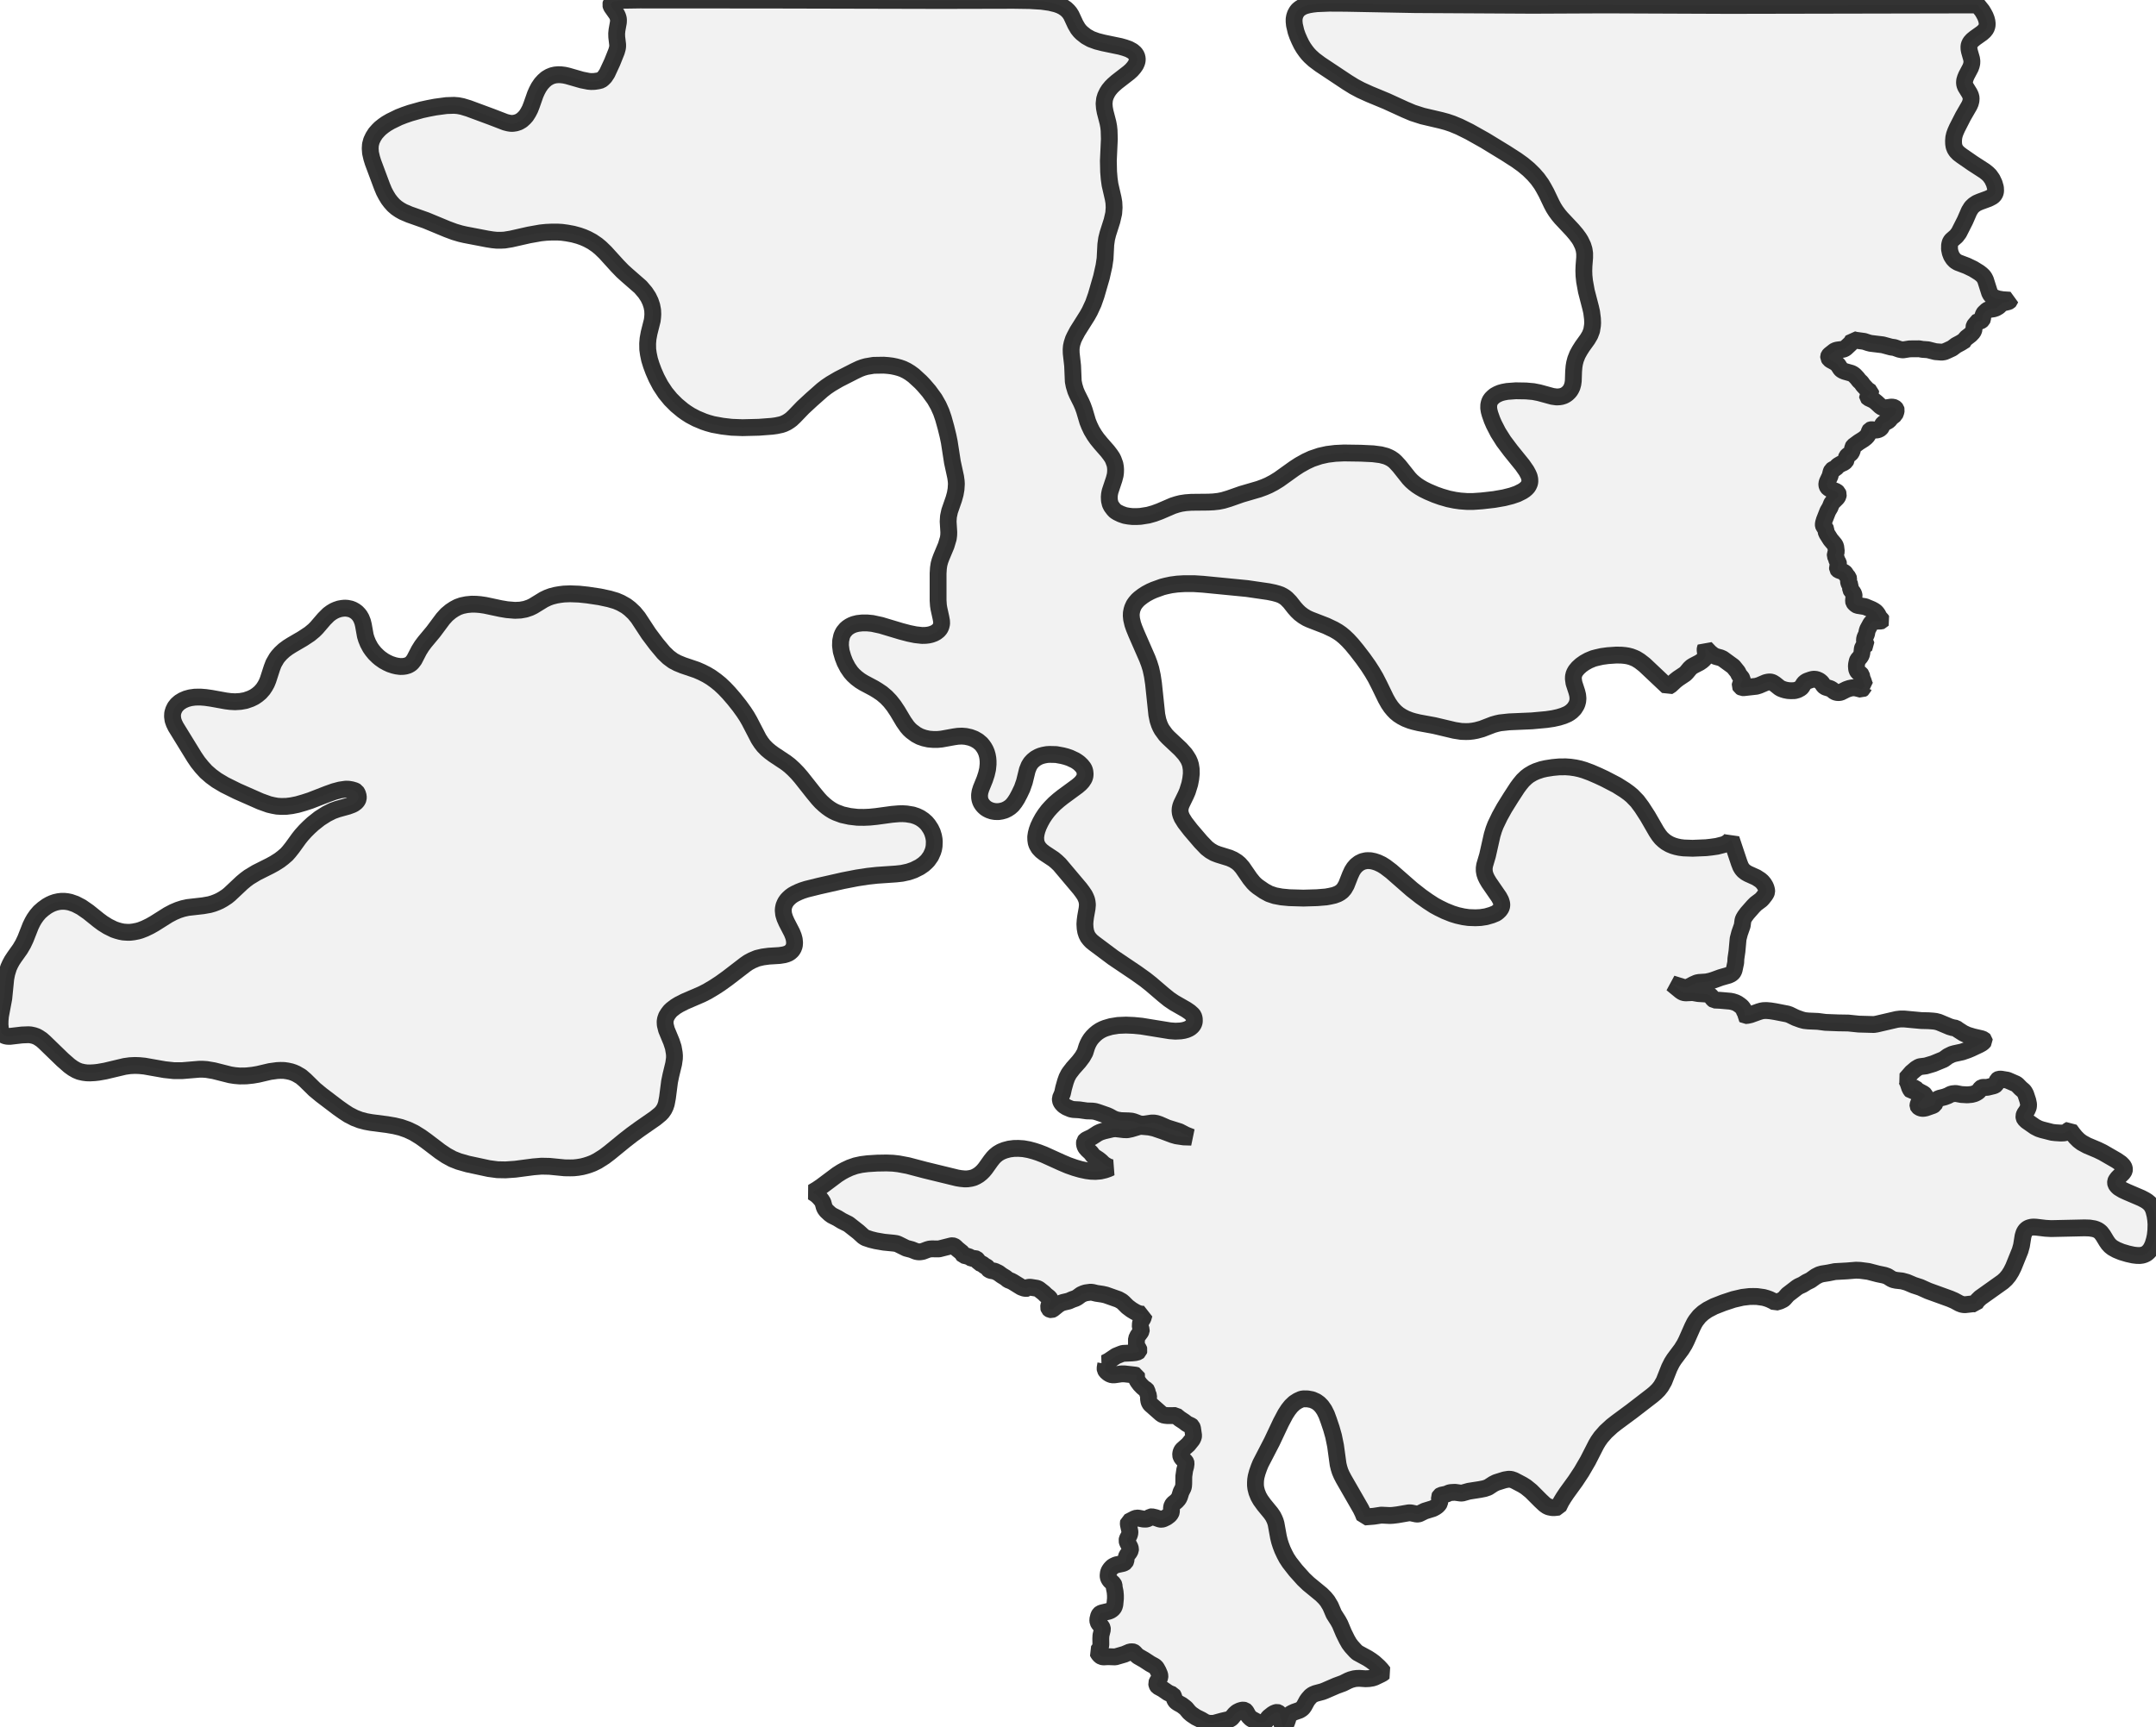 <?xml version="1.0" encoding="UTF-8" standalone="no"?>
<svg viewBox="0 0 256 205.109" xmlns="http://www.w3.org/2000/svg">
  <style>
    g.zone {
      fill: lightgray;
      stroke-width: 2;
      stroke-linecap: square;
      stroke-linejoin: bevel;
      stroke-miterlimit: 3;
      stroke-opacity: 0.8;
      stroke: black;
      fill-opacity: 0.3;
    }
  </style>
  <g class="zone" id="zone">
    <path d="M139.732,168.215 139.615,168.117 138.656,168.127 138.363,168.098 138.089,168.039 137.864,167.892 136.612,166.787 136.495,166.63 136.417,166.425 136.368,166.112 136.387,165.779 136.241,165.417 136.192,165.153 136.113,165.046 135.859,164.889 135.663,164.723 135.37,164.42 135.135,164.107 135.008,163.901 134.94,163.745 134.94,163.628 134.979,163.432 134.959,163.363 134.813,163.315 133.521,163.168 133.15,163.168 132.328,163.285 132.044,163.285 131.79,163.197 131.595,163.08 131.34,162.855 131.233,162.669 131.213,162.513 131.301,161.975 131.282,161.887 131.213,161.857 131.653,161.632 132.524,161.045 133.101,160.811 133.336,160.732 134.411,160.683 134.793,160.644 135.028,160.586 135.116,160.556 135.214,160.478 135.253,160.341 135.214,160.214 134.989,159.911 134.94,159.813 134.94,159.001 135.106,158.649 135.429,158.219 135.507,158.062 135.517,157.935 135.39,157.583 135.409,157.182 135.468,156.976 135.722,156.556 135.859,156.077 135.605,156.086 135.331,156.037 135.057,155.949 134.764,155.803 134.343,155.548 133.874,155.196 133.384,154.707 133.199,154.551 132.798,154.326 131.301,153.798 130.91,153.71 130.186,153.602 129.746,153.494 129.501,153.465 128.924,153.543 128.67,153.622 128.367,153.758 127.927,154.081 127.711,154.199 127.32,154.336 126.9,154.521 126.235,154.678 126,154.756 125.677,154.942 124.983,155.499 124.855,155.548 124.699,155.529 124.611,155.48 124.552,155.421 124.503,155.265 124.552,155.02 124.738,154.551 124.748,154.414 124.709,154.287 124.542,154.091 124.171,153.798 123.946,153.573 123.349,153.103 123.134,153.005 122.342,152.878 122.107,152.888 122.048,152.908 121.97,153.005 121.872,153.025 121.618,152.996 121.266,152.868 120.268,152.252 120.043,152.135 119.711,152.008 119.388,151.744 118.938,151.47 118.556,151.186 118.106,150.971 117.666,150.893 117.471,150.814 117.344,150.707 117.265,150.56 117.148,150.462 116.923,150.345 116.62,150.11 116.277,149.983 116.023,149.601 115.925,149.513 115.808,149.474 115.417,149.474 115.113,149.279 114.781,149.171 114.409,149.083 114.351,149.015 114.253,148.809 113.676,148.34 113.392,148.066 113.265,147.988 113.099,147.948 112.962,147.958 111.485,148.33 110.653,148.32 110.379,148.34 110.135,148.408 109.568,148.623 109.274,148.672 109.02,148.672 108.775,148.623 108.237,148.408 107.602,148.242 106.653,147.772 106.457,147.694 106.134,147.645 104.951,147.528 103.992,147.362 103.396,147.215 102.75,147 102.496,146.833 101.929,146.315 100.745,145.386 99.963,144.995 99.434,144.672 98.789,144.349 98.535,144.163 98.143,143.801 97.957,143.557 97.86,143.342 97.713,142.804 97.517,142.491 97.273,142.217 97.028,141.972 96.754,141.767 96.471,141.591 96.999,141.278 97.508,140.935 99.415,139.507 99.923,139.185 100.334,138.96 100.921,138.686 101.596,138.451 102.271,138.304 103.034,138.207 104.149,138.138 105.254,138.119 106.027,138.148 106.702,138.226 107.797,138.432 109.802,138.96 113.656,139.899 114.067,139.967 114.556,140.016 114.888,140.006 115.28,139.948 115.612,139.86 115.906,139.723 116.219,139.537 116.522,139.292 116.766,139.048 117.001,138.764 117.657,137.845 117.93,137.502 118.155,137.268 118.468,137.013 118.85,136.788 119.29,136.612 119.838,136.466 120.385,136.397 120.914,136.387 121.51,136.426 122.166,136.544 122.782,136.71 123.32,136.886 123.956,137.131 126.068,138.089 126.831,138.412 127.614,138.686 128.328,138.891 129.012,139.038 129.531,139.106 130.078,139.126 130.665,139.077 131.203,138.95 131.595,138.813 131.917,138.666 131.604,138.578 131.233,138.373 130.998,138.207 130.744,137.952 130.431,137.698 129.834,137.307 129.521,136.896 129.139,136.544 128.915,136.289 128.807,136.064 128.758,135.791 128.787,135.566 128.895,135.429 129.061,135.331 129.638,135.057 130.352,134.597 130.636,134.46 131.057,134.323 132.093,134.079 132.465,134.05 133.453,134.167 133.844,134.177 134.314,134.079 135.233,133.805 135.448,133.776 135.703,133.786 136.446,133.854 137.043,133.981 138.109,134.343 139.224,134.764 139.693,134.901 140.554,135.028 141.473,135.057 140.779,134.783 140.045,134.402 138.608,133.952 137.669,133.541 137.316,133.424 137.033,133.375 136.739,133.375 135.83,133.512 135.468,133.502 135.223,133.443 134.627,133.218 134.363,133.15 134.02,133.12 133.101,133.091 132.573,133.003 132.201,132.866 131.702,132.592 131.438,132.475 130.372,132.103 130.01,131.996 129.707,131.956 129.042,131.937 128.161,131.81 127.447,131.771 127.154,131.712 126.645,131.497 126.323,131.291 126.088,131.047 125.98,130.881 125.912,130.695 125.902,130.44 126.156,129.844 126.293,129.218 126.508,128.455 126.675,127.985 126.88,127.584 127.017,127.379 127.408,126.87 128.112,126.078 128.533,125.52 128.827,125.002 129.042,124.317 129.169,124.004 129.325,123.701 129.511,123.408 129.736,123.134 130.03,122.84 130.313,122.606 130.626,122.4 130.949,122.234 131.272,122.107 131.908,121.921 132.749,121.784 133.697,121.745 134.627,121.784 135.536,121.872 138.911,122.42 139.566,122.469 140.173,122.439 140.544,122.381 140.867,122.293 141.141,122.175 141.327,122.068 141.542,121.882 141.679,121.706 141.777,121.5 141.816,121.295 141.806,120.963 141.718,120.659 141.581,120.483 141.268,120.2 140.838,119.906 139.419,119.094 138.813,118.684 138.158,118.155 136.661,116.874 135.996,116.346 134.93,115.583 132.172,113.725 129.922,112.042 129.619,111.798 129.404,111.573 129.188,111.299 129.032,110.996 128.915,110.643 128.846,110.242 128.817,109.753 128.846,109.323 128.905,108.873 129.081,107.885 129.12,107.435 129.081,107.103 129.022,106.848 128.915,106.584 128.787,106.32 128.523,105.929 128.23,105.538 125.814,102.672 125.432,102.31 125.1,102.036 124.004,101.312 123.652,101.038 123.349,100.716 123.134,100.354 123.036,100.08 122.987,99.757 122.977,99.395 123.036,99.004 123.134,98.613 123.3,98.153 123.535,97.654 123.799,97.175 124.102,96.715 124.445,96.265 124.777,95.894 125.198,95.463 125.677,95.043 126.156,94.661 127.927,93.36 128.259,93.077 128.504,92.813 128.729,92.47 128.807,92.255 128.836,92.099 128.846,91.903 128.817,91.619 128.748,91.385 128.65,91.199 128.425,90.915 128.142,90.641 127.946,90.494 127.663,90.309 127.037,90.015 126.606,89.868 126.156,89.751 125.403,89.614 124.64,89.595 124.308,89.614 123.887,89.692 123.574,89.78 123.31,89.888 122.958,90.084 122.645,90.338 122.391,90.612 122.185,90.944 121.98,91.453 121.637,92.852 121.364,93.634 121.051,94.29 120.757,94.847 120.493,95.258 120.209,95.62 119.936,95.864 119.623,96.07 119.3,96.226 118.918,96.334 118.547,96.392 118.146,96.383 117.803,96.324 117.461,96.207 117.246,96.099 117.031,95.962 116.825,95.776 116.669,95.6 116.522,95.385 116.424,95.18 116.356,94.964 116.317,94.749 116.307,94.417 116.365,94.035 116.493,93.624 116.923,92.568 117.128,91.942 117.265,91.355 117.324,90.759 117.324,90.387 117.295,90.054 117.236,89.722 117.138,89.379 117.011,89.076 116.864,88.812 116.688,88.558 116.502,88.333 116.121,88.01 115.681,87.756 115.211,87.58 114.683,87.462 114.214,87.423 113.734,87.443 113.265,87.511 111.807,87.775 111.299,87.824 110.839,87.824 110.262,87.775 109.734,87.658 109.225,87.482 108.766,87.237 108.237,86.846 107.973,86.602 107.709,86.298 107.298,85.712 106.575,84.499 106.134,83.834 105.694,83.276 105.235,82.797 104.716,82.357 104.208,82.014 103.777,81.75 102.564,81.105 102.134,80.841 101.694,80.508 101.312,80.156 101.019,79.823 100.657,79.295 100.324,78.659 100.099,78.082 99.884,77.349 99.796,76.664 99.816,76.107 99.933,75.559 100.041,75.295 100.168,75.06 100.452,74.718 100.657,74.542 100.892,74.385 101.136,74.258 101.41,74.15 101.831,74.043 102.369,73.984 102.975,73.984 103.582,74.043 104.618,74.268 106.995,74.982 107.924,75.226 108.697,75.383 109.48,75.471 109.9,75.461 110.242,75.422 110.575,75.344 110.917,75.216 111.162,75.08 111.426,74.874 111.612,74.649 111.729,74.405 111.807,74.082 111.798,73.759 111.719,73.338 111.485,72.272 111.426,71.901 111.387,71.324 111.387,68.096 111.426,67.47 111.494,67.02 111.612,66.59 111.768,66.169 112.345,64.79 112.6,63.939 112.649,63.548 112.658,63.196 112.58,61.934 112.619,61.337 112.756,60.701 113.255,59.264 113.421,58.667 113.519,58.1 113.558,57.474 113.539,57.141 113.47,56.642 113.089,54.891 112.717,52.495 112.57,51.781 112.326,50.783 112.013,49.659 111.759,48.925 111.426,48.182 110.976,47.389 110.291,46.45 109.685,45.746 109.333,45.374 108.492,44.602 108.052,44.279 107.65,44.034 107.21,43.819 106.819,43.682 106.389,43.565 105.919,43.467 105.44,43.408 104.922,43.369 103.728,43.389 102.858,43.536 102.447,43.653 102.056,43.8 101.479,44.074 99.581,45.042 98.662,45.58 98.124,45.942 97.644,46.313 96.383,47.428 95.346,48.387 94.319,49.453 93.967,49.786 93.732,49.962 93.429,50.157 93.077,50.324 92.764,50.431 92.167,50.558 91.658,50.627 90.113,50.744 88.167,50.793 86.875,50.744 85.78,50.617 84.655,50.412 84.029,50.236 83.56,50.079 82.67,49.707 81.965,49.336 81.476,49.023 81.075,48.739 80.322,48.113 79.628,47.419 79.002,46.656 78.415,45.766 77.955,44.895 77.603,44.093 77.329,43.359 77.124,42.694 76.987,42.039 76.909,41.482 76.899,40.797 76.948,40.22 77.075,39.535 77.447,38.058 77.495,37.638 77.515,37.315 77.495,36.845 77.398,36.327 77.222,35.799 76.977,35.29 76.615,34.742 76.058,34.087 74.434,32.669 73.925,32.209 73.309,31.573 71.871,29.989 71.304,29.441 70.893,29.099 70.306,28.698 69.739,28.394 69.25,28.179 68.722,27.993 68.047,27.808 67.304,27.671 66.717,27.592 66.228,27.563 65.484,27.563 64.849,27.592 64.183,27.661 62.814,27.905 60.692,28.385 59.909,28.512 59.508,28.531 58.97,28.531 58.481,28.482 57.865,28.385 55.214,27.876 54.666,27.749 53.943,27.534 53.101,27.221 50.578,26.174 48.612,25.48 47.859,25.157 47.477,24.942 47.086,24.678 46.724,24.365 46.392,23.993 46.118,23.631 45.834,23.162 45.599,22.712 45.355,22.125 44.289,19.269 44.132,18.76 43.995,18.163 43.956,17.635 43.985,17.176 44.113,16.696 44.328,16.246 44.592,15.836 44.895,15.493 45.159,15.229 45.541,14.926 45.893,14.681 46.362,14.408 47.37,13.918 48.025,13.664 48.71,13.429 50.06,13.048 50.871,12.872 51.693,12.715 53.004,12.539 53.913,12.51 54.393,12.549 54.891,12.647 55.635,12.872 58.354,13.879 60.007,14.515 60.398,14.613 60.662,14.652 60.907,14.652 61.23,14.603 61.591,14.486 61.944,14.28 62.247,14.006 62.481,13.742 62.716,13.371 62.931,12.96 63.107,12.51 63.557,11.229 63.743,10.808 63.968,10.378 64.262,9.947 64.565,9.615 64.888,9.331 65.25,9.116 65.592,8.979 65.934,8.901 66.296,8.871 66.619,8.881 67.02,8.93 67.411,9.018 69.074,9.497 69.866,9.654 70.179,9.683 70.57,9.673 71.03,9.605 71.363,9.517 71.568,9.36 71.803,9.126 72.087,8.695 72.693,7.385 73.202,6.113 73.309,5.732 73.338,5.526 73.338,5.292 73.231,4.392 73.221,3.981 73.26,3.58 73.427,2.651 73.436,2.367 73.417,2.181 73.348,1.956 73.241,1.712 72.634,0.851 72.556,0.704 72.517,0.558 72.556,0.401 72.644,0.303 72.81,0.205 73.084,0.127 73.554,0.068 74.101,0.029 75.999,0 91.404,0.01 111.739,0.059 120.366,0.039 122.263,0.068 123.701,0.156 124.66,0.293 125.423,0.479 125.853,0.636 126.205,0.812 126.577,1.066 126.841,1.32 127.027,1.545 127.203,1.829 127.702,2.905 127.995,3.404 128.22,3.687 128.455,3.922 128.963,4.323 129.541,4.646 130.235,4.9 130.998,5.096 133.023,5.517 133.541,5.663 134.04,5.839 134.47,6.074 134.764,6.328 134.959,6.622 135.037,6.945 135.028,7.209 134.969,7.434 134.852,7.698 134.636,8.011 134.363,8.324 134.04,8.617 132.602,9.732 132.211,10.075 131.956,10.329 131.673,10.671 131.477,10.974 131.272,11.395 131.154,11.776 131.096,12.305 131.135,12.813 131.223,13.283 131.555,14.564 131.643,15.034 131.692,15.493 131.722,16.52 131.604,19.093 131.634,20.394 131.702,21.225 131.8,21.929 132.172,23.543 132.26,24.052 132.289,24.648 132.24,25.333 132.035,26.223 131.546,27.759 131.399,28.346 131.301,29.04 131.213,30.722 131.086,31.573 130.783,32.923 130.157,35.085 129.824,36.033 129.394,36.963 129.1,37.491 127.936,39.339 127.604,39.965 127.447,40.298 127.291,40.777 127.213,41.139 127.183,41.491 127.193,41.951 127.359,43.428 127.438,45.296 127.535,45.795 127.721,46.411 127.907,46.842 128.377,47.781 128.582,48.25 128.758,48.739 129.149,50.06 129.345,50.549 129.609,51.106 129.942,51.664 130.264,52.123 130.704,52.661 131.526,53.6 131.839,54.011 132.064,54.344 132.191,54.598 132.387,55.136 132.445,55.478 132.465,55.772 132.455,56.104 132.416,56.427 132.289,56.916 131.81,58.354 131.741,58.696 131.712,59.019 131.731,59.449 131.829,59.86 131.966,60.134 132.23,60.486 132.426,60.692 132.69,60.858 133.091,61.053 133.57,61.22 134.001,61.298 134.451,61.347 134.998,61.347 135.409,61.327 136.338,61.181 137.033,60.985 137.698,60.74 139.263,60.066 139.752,59.909 140.212,59.792 140.789,59.704 141.454,59.655 143.488,59.635 144.085,59.606 144.691,59.537 145.229,59.43 145.943,59.215 147.42,58.696 149.494,58.09 150.13,57.855 150.629,57.64 151.245,57.317 151.851,56.945 153.68,55.635 154.296,55.234 155.069,54.803 155.764,54.481 156.722,54.158 157.602,53.962 158.551,53.845 159.588,53.796 161.564,53.825 163.031,53.894 163.941,54.011 164.576,54.177 164.919,54.324 165.163,54.451 165.476,54.666 165.711,54.882 166.151,55.361 167.295,56.799 167.589,57.112 167.902,57.386 168.244,57.65 168.587,57.875 168.988,58.109 169.565,58.393 170.396,58.745 171.11,58.999 171.99,59.254 172.753,59.41 173.37,59.498 174.152,59.557 174.954,59.557 175.952,59.488 177.409,59.322 178.583,59.117 179.473,58.892 180.158,58.657 180.764,58.354 181.028,58.178 181.224,58.012 181.39,57.835 181.507,57.65 181.615,57.405 181.654,57.19 181.644,56.896 181.576,56.593 181.449,56.3 181.243,55.918 180.774,55.243 179.375,53.512 178.544,52.407 177.888,51.37 177.39,50.402 177.165,49.883 176.92,49.189 176.822,48.827 176.764,48.465 176.773,48.094 176.832,47.829 176.93,47.585 177.086,47.36 177.292,47.155 177.507,46.978 177.83,46.802 178.133,46.675 178.485,46.577 178.954,46.489 179.982,46.411 181.194,46.431 182.065,46.509 182.759,46.646 184.334,47.076 184.833,47.145 185.185,47.125 185.41,47.086 185.684,46.998 185.889,46.89 186.085,46.754 186.29,46.558 186.427,46.392 186.535,46.216 186.662,45.951 186.76,45.599 186.809,45.247 186.848,44.093 186.897,43.526 186.965,43.125 187.083,42.675 187.308,42.108 187.572,41.628 187.875,41.149 188.501,40.278 188.794,39.78 188.99,39.261 189.088,38.655 189.107,38.332 189.088,37.843 188.99,37.07 188.873,36.552 188.364,34.586 188.149,33.402 188.08,32.747 188.061,32.17 188.08,31.583 188.158,30.585 188.158,30.087 188.09,29.627 187.943,29.157 187.669,28.59 187.474,28.277 187.141,27.827 186.701,27.309 185.361,25.881 185.058,25.519 184.735,25.079 184.481,24.678 184.246,24.237 183.61,22.907 183.278,22.301 183.023,21.87 182.573,21.244 182.104,20.707 181.517,20.129 180.823,19.552 180.06,19.005 178.798,18.193 176.333,16.687 174.485,15.65 173.281,15.053 172.431,14.701 171.795,14.486 171.11,14.3 168.9,13.782 167.745,13.41 166.826,13.019 164.645,12.021 162.62,11.18 161.583,10.71 160.791,10.29 159.969,9.781 156.761,7.649 156.028,7.101 155.578,6.69 155.304,6.397 155.069,6.103 154.785,5.702 154.541,5.292 154.296,4.793 154.062,4.255 153.886,3.756 153.7,2.964 153.661,2.572 153.661,2.259 153.71,1.976 153.807,1.682 153.974,1.379 154.14,1.174 154.355,0.998 154.658,0.812 154.952,0.694 155.392,0.577 155.852,0.499 156.36,0.44 157.827,0.381 159.813,0.391 168.019,0.548 181.938,0.626 190.584,0.587 205.324,0.646 234.814,0.587 235.362,1.272 235.548,1.585 235.724,1.917 235.851,2.24 235.929,2.543 235.959,2.827 235.939,3.091 235.831,3.394 235.616,3.678 235.333,3.932 234.521,4.509 234.208,4.763 233.953,5.047 233.817,5.34 233.787,5.556 233.797,5.83 233.856,6.123 234.1,6.974 234.139,7.248 234.13,7.512 234.071,7.776 233.973,8.05 233.494,8.959 233.367,9.263 233.279,9.556 233.259,9.82 233.288,10.055 233.386,10.309 233.856,11.072 233.983,11.346 234.051,11.63 234.032,11.962 233.953,12.265 233.826,12.549 233.093,13.821 232.379,15.219 232.193,15.64 232.066,15.992 231.987,16.344 231.958,16.726 231.968,17.078 232.017,17.391 232.134,17.694 232.3,17.948 232.565,18.222 232.926,18.496 234.227,19.396 235.646,20.315 235.978,20.579 236.252,20.843 236.555,21.274 236.79,21.773 236.937,22.281 236.956,22.692 236.917,22.888 236.829,23.083 236.702,23.24 236.526,23.377 236.105,23.592 235.088,23.964 234.726,24.12 234.384,24.345 234.09,24.629 233.817,25.069 233.327,26.194 232.594,27.641 232.291,28.042 231.743,28.522 231.606,28.698 231.538,28.884 231.489,29.108 231.479,29.588 231.567,30.018 231.714,30.4 231.929,30.732 232.173,30.986 232.477,31.172 233.533,31.573 234.306,31.945 235,32.375 235.264,32.581 235.489,32.796 235.616,32.972 235.753,33.236 236.242,34.772 236.379,35.026 236.506,35.153 236.81,35.349 237.23,35.496 237.778,35.593 238.658,35.652 238.648,35.691 238.56,35.779 238.463,35.828 237.895,35.965 237.719,36.043 237.533,36.17 237.318,36.395 237.005,36.581 236.722,36.679 236.115,36.767 235.939,36.855 235.616,37.158 235.528,37.276 235.43,37.54 235.411,37.872 235.362,37.98 235.274,38.058 235.147,38.136 234.785,38.224 234.677,38.283 234.609,38.469 234.482,38.606 234.413,38.713 234.384,38.831 234.394,39.105 234.364,39.232 234.266,39.437 233.973,39.75 233.455,40.151 233.367,40.288 233.357,40.376 232.809,40.719 232.261,41.012 231.792,41.364 231.205,41.638 230.882,41.775 230.559,41.824 229.806,41.765 228.926,41.54 228.261,41.491 227.87,41.423 226.745,41.433 226.001,41.55 225.865,41.55 225.522,41.482 224.945,41.276 224.525,41.217 223.556,40.953 222.109,40.777 221.844,40.709 221.346,40.543 220.338,40.406 220.025,40.327 219.888,40.591 219.712,40.816 219.145,41.345 218.998,41.433 218.851,41.482 218.157,41.57 217.893,41.648 217.766,41.736 217.257,42.137 217.159,42.254 217.13,42.332 217.13,42.479 217.238,42.655 217.404,42.773 217.873,43.027 218.089,43.183 218.245,43.34 218.558,43.819 218.675,43.927 218.822,44.015 219.057,44.113 219.82,44.328 220.015,44.426 220.211,44.572 220.524,44.905 220.749,45.198 221.003,45.433 221.238,45.766 221.639,46.196 221.747,46.304 222.118,46.548 222.128,46.626 222.079,46.734 221.796,46.988 221.747,47.057 221.756,47.155 221.835,47.243 222.392,47.507 222.568,47.614 222.823,47.82 223.263,48.23 223.478,48.377 223.644,48.426 223.889,48.446 224.544,48.348 224.779,48.358 224.945,48.416 225.053,48.495 225.131,48.592 225.16,48.7 225.111,48.944 224.994,49.248 224.564,49.58 224.28,49.932 224.094,50.05 223.752,50.216 223.615,50.304 223.497,50.47 223.409,50.725 223.282,50.881 223.106,50.999 222.832,51.077 222.578,51.077 222.246,51.028 222.128,51.047 222.06,51.077 221.981,51.184 221.913,51.419 221.825,51.595 221.708,51.781 221.541,51.957 221.267,52.172 220.72,52.515 220.084,52.984 219.986,53.141 219.957,53.444 219.839,53.737 219.722,53.874 219.389,54.109 219.272,54.246 219.233,54.353 219.213,54.637 219.145,54.774 218.94,54.94 218.587,55.097 218.304,55.263 218.186,55.351 217.971,55.596 217.639,55.752 217.511,55.85 217.423,56.036 217.296,56.535 216.974,57.219 216.915,57.434 216.915,57.591 216.944,57.718 217.013,57.855 217.101,57.953 217.335,58.1 218.04,58.373 218.216,58.53 218.284,58.716 218.255,58.902 218.147,59.097 217.541,59.704 217.463,59.841 217.296,60.261 217.032,60.711 216.621,61.758 216.524,62.09 216.494,62.286 216.504,62.393 216.543,62.501 216.758,62.775 216.807,62.873 216.807,63.117 216.925,63.391 217.355,64.076 217.864,64.682 217.971,64.917 218.04,65.494 218.01,65.621 217.922,65.836 217.913,66.003 218.04,66.306 218.118,66.57 218.274,66.824 218.314,66.981 218.294,67.079 218.177,67.401 218.186,67.577 218.235,67.646 218.323,67.714 218.861,67.91 219.018,67.998 219.086,68.066 219.262,68.34 219.468,68.585 219.507,68.722 219.487,69.035 219.517,69.211 219.605,69.406 219.79,69.631 219.732,69.847 219.742,70.013 219.8,70.111 220.045,70.394 220.133,70.619 220.162,70.805 220.113,71.001 220.084,71.402 220.113,71.519 220.201,71.646 220.397,71.822 220.553,71.901 221.463,72.047 222.255,72.38 222.49,72.507 222.695,72.644 222.832,72.791 222.96,72.967 223.155,73.338 223.409,73.612 223.458,73.691 223.429,73.73 223.341,73.759 222.695,73.779 222.422,73.828 222.246,73.925 222.128,74.072 221.766,74.737 221.698,74.943 221.629,75.314 221.483,75.617 221.404,75.833 221.385,76.067 221.395,76.195 221.561,76.478 221.58,76.556 221.532,76.605 221.307,76.713 221.179,76.889 221.13,77.036 221.072,77.564 221.013,77.799 220.886,78.014 220.583,78.366 220.524,78.513 220.446,78.875 220.426,79.109 220.446,79.383 220.485,79.589 220.612,79.804 220.945,80.068 221.023,80.166 221.111,80.586 221.238,80.88 221.385,81.339 221.483,81.535 221.346,81.564 221.267,81.613 221.219,81.76 221.179,81.789 221.042,81.877 220.397,81.711 220.084,81.682 219.908,81.692 219.595,81.76 219.253,81.877 218.568,82.22 218.333,82.259 218.079,82.239 217.834,82.151 217.521,81.897 217.335,81.789 216.807,81.623 216.67,81.555 216.533,81.427 216.289,81.066 216.093,80.899 215.956,80.811 215.673,80.694 215.418,80.665 215.213,80.684 214.998,80.743 214.636,80.87 214.43,80.968 214.205,81.163 213.941,81.594 213.804,81.731 213.443,81.926 213.09,82.024 212.631,82.034 212.308,82.014 211.956,81.946 211.731,81.877 211.477,81.78 211.291,81.672 210.753,81.242 210.508,81.085 210.342,81.017 210.156,80.987 209.921,81.007 209.667,81.066 208.894,81.398 208.542,81.506 207.056,81.672 206.86,81.672 206.674,81.564 206.615,81.447 206.635,81.32 206.86,80.88 206.879,80.762 206.86,80.616 206.772,80.479 206.508,80.166 206.332,79.804 205.813,79.158 204.552,78.239 204.287,78.121 203.72,77.965 203.417,77.808 203.026,77.495 202.507,76.948 202.478,77.016 202.458,77.182 202.527,77.711 202.527,77.896 202.449,78.112 202.312,78.297 202.087,78.493 201.803,78.689 201.069,79.07 200.864,79.197 200.649,79.393 200.267,79.853 200.082,80.039 199.25,80.596 198.927,80.85 198.37,81.369 198.037,81.574 195.26,78.953 194.692,78.513 194.252,78.239 193.959,78.112 193.646,77.994 193.303,77.906 192.951,77.848 192.511,77.808 191.905,77.799 190.907,77.867 190.193,77.965 189.547,78.112 189.185,78.209 188.618,78.444 188.129,78.718 187.728,79.002 187.366,79.334 187.092,79.667 186.955,79.911 186.887,80.087 186.828,80.342 186.818,80.616 186.887,81.114 187.229,82.161 187.327,82.552 187.366,82.943 187.337,83.276 187.259,83.569 187.171,83.775 186.926,84.166 186.603,84.489 186.349,84.675 186.114,84.812 185.635,85.017 185.068,85.193 184.403,85.34 183.61,85.457 181.889,85.614 179.189,85.731 178.113,85.848 177.722,85.936 177.272,86.064 175.952,86.572 175.306,86.748 174.876,86.827 174.436,86.875 174.074,86.885 173.506,86.866 172.695,86.739 170.298,86.171 168.489,85.839 167.873,85.692 167.442,85.565 166.894,85.35 166.445,85.115 166.063,84.87 165.721,84.587 165.437,84.293 165.163,83.961 164.87,83.53 164.557,82.973 163.784,81.379 163.334,80.498 162.933,79.814 162.473,79.1 161.847,78.219 161.104,77.251 160.517,76.537 160.057,76.038 159.637,75.637 159.236,75.304 158.854,75.04 158.385,74.767 157.456,74.326 155.539,73.583 155.157,73.407 154.737,73.153 154.336,72.849 154.013,72.536 153.7,72.184 153.162,71.5 152.78,71.108 152.575,70.942 152.33,70.786 152.066,70.649 151.734,70.531 151.274,70.404 150.609,70.267 148.056,69.896 142.843,69.387 141.777,69.318 140.613,69.318 139.791,69.367 139.058,69.465 138.461,69.592 138.001,69.71 137.023,70.062 136.583,70.257 136.104,70.512 135.683,70.786 135.302,71.079 135.077,71.284 134.832,71.568 134.646,71.832 134.48,72.194 134.402,72.448 134.333,72.801 134.323,73.133 134.363,73.534 134.5,74.121 134.666,74.6 134.93,75.246 136.231,78.219 136.456,78.816 136.651,79.442 136.827,80.254 136.964,81.154 137.356,84.87 137.493,85.545 137.659,86.044 137.796,86.357 137.962,86.66 138.412,87.277 138.705,87.59 140.163,88.959 140.701,89.555 140.935,89.898 141.121,90.201 141.268,90.534 141.366,90.856 141.444,91.355 141.454,91.893 141.385,92.509 141.268,93.106 140.994,93.986 140.799,94.436 140.29,95.483 140.192,95.747 140.133,96.011 140.114,96.285 140.143,96.549 140.212,96.803 140.349,97.126 140.701,97.693 141.366,98.554 142.579,99.972 143.283,100.706 143.713,101.038 144.173,101.303 144.623,101.479 145.983,101.899 146.442,102.105 146.863,102.369 147.166,102.623 147.518,103.024 148.428,104.344 148.819,104.824 149.073,105.078 149.357,105.313 150.11,105.831 150.707,106.154 151.382,106.379 152.164,106.526 153.084,106.614 154.766,106.663 156.39,106.614 157.456,106.526 157.935,106.438 158.414,106.33 158.835,106.174 159.099,106.027 159.353,105.841 159.608,105.548 159.862,105.107 160.322,103.934 160.547,103.445 160.771,103.092 161.045,102.78 161.397,102.506 161.779,102.32 162.2,102.222 162.424,102.212 162.747,102.222 163.168,102.31 163.579,102.447 164.058,102.672 164.479,102.936 165.202,103.484 167.648,105.626 168.733,106.477 169.535,107.044 170.288,107.533 170.846,107.836 171.589,108.198 172.421,108.531 173.057,108.726 173.761,108.883 174.377,108.971 175.189,109 175.805,108.971 176.451,108.873 177.125,108.677 177.644,108.462 177.849,108.306 178.045,108.12 178.192,107.924 178.289,107.719 178.319,107.543 178.319,107.357 178.28,107.191 178.201,106.936 177.986,106.535 176.793,104.804 176.558,104.403 176.411,104.1 176.294,103.758 176.235,103.415 176.235,103.083 176.284,102.76 176.627,101.596 177.174,99.17 177.37,98.525 177.575,97.987 178.074,96.95 178.622,95.962 179.395,94.72 180.158,93.546 180.461,93.135 180.823,92.695 181.233,92.304 181.556,92.059 182.006,91.795 182.407,91.61 183.043,91.394 183.561,91.277 184.373,91.15 185.117,91.081 185.899,91.072 186.457,91.111 187.063,91.199 187.601,91.316 188.129,91.473 188.892,91.756 189.772,92.138 190.545,92.5 191.973,93.243 192.922,93.84 193.421,94.202 193.792,94.514 194.409,95.15 194.947,95.874 195.641,96.95 196.697,98.779 197.001,99.229 197.255,99.542 197.539,99.806 197.842,100.041 198.253,100.276 198.654,100.442 199.045,100.559 199.456,100.647 199.915,100.706 200.981,100.745 202.576,100.677 203.202,100.608 203.877,100.51 204.64,100.315 204.845,100.236 205.158,100.051 205.451,99.796 205.559,99.64 206.508,102.476 206.684,102.926 206.85,103.2 207.026,103.405 207.3,103.621 207.574,103.777 208.532,104.208 209.002,104.511 209.227,104.706 209.432,104.951 209.599,105.225 209.696,105.45 209.765,105.714 209.775,105.919 209.706,106.105 209.569,106.32 209.276,106.692 209.11,106.868 208.484,107.337 208.19,107.631 207.466,108.453 207.183,108.834 207.007,109.137 206.948,109.343 206.87,109.929 206.557,110.82 206.381,111.494 206.244,112.991 206.117,113.861 206.097,114.321 205.921,115.153 205.843,115.378 205.725,115.544 205.53,115.7 205.246,115.827 204.317,116.092 203.485,116.395 203.114,116.512 202.615,116.62 201.754,116.678 201.49,116.727 201.069,116.913 200.492,117.216 200.297,117.285 200.101,117.295 199.837,117.246 198.517,116.835 199.553,117.686 199.729,117.803 199.925,117.891 200.17,117.921 200.981,117.881 201.647,117.999 202.566,118.058 202.82,118.126 203.035,118.214 203.163,118.331 203.417,118.664 203.564,118.772 204.219,118.801 205.451,118.908 205.745,118.967 206.077,119.075 206.312,119.192 206.566,119.368 206.801,119.554 206.958,119.75 207.075,119.965 207.183,120.239 207.202,120.395 207.153,120.581 207.202,120.62 207.496,120.591 207.848,120.513 208.855,120.151 209.158,120.063 209.393,120.024 209.745,120.014 210.205,120.053 210.763,120.141 212.22,120.425 212.484,120.513 213.208,120.865 213.853,121.099 214.254,121.207 214.724,121.256 215.849,121.305 216.749,121.422 218.284,121.481 219.458,121.5 220.71,121.628 222.5,121.677 222.813,121.628 225.219,121.07 225.63,121.021 226.119,121.021 228.134,121.207 228.985,121.227 229.523,121.266 229.845,121.305 230.217,121.403 231.498,121.941 231.86,122.048 232.242,122.117 232.496,122.303 233.122,122.704 233.611,122.929 234.286,123.134 235.264,123.359 235.538,123.466 235.606,123.535 235.616,123.613 235.489,123.77 235.323,123.907 235.029,124.073 234.032,124.542 233.631,124.709 232.975,124.934 232.075,125.129 231.772,125.217 231.293,125.452 230.784,125.824 229.552,126.332 228.662,126.596 228.026,126.675 227.87,126.714 227.498,126.939 226.989,127.369 226.305,128.152 226.373,128.24 226.559,128.631 226.745,129.179 226.872,129.433 226.999,129.57 227.087,129.57 227.214,129.452 227.263,129.335 227.273,129.237 227.341,129.218 227.41,129.237 227.694,129.521 228.408,129.902 228.535,130.02 228.584,130.127 228.564,130.215 228.368,130.401 228.212,130.656 227.948,130.832 227.85,130.939 227.772,131.115 227.733,131.262 227.733,131.34 227.772,131.418 227.889,131.516 228.055,131.595 228.222,131.634 228.417,131.634 228.672,131.585 229.513,131.291 229.679,131.184 229.738,131.076 229.816,130.783 229.885,130.675 230.031,130.548 230.305,130.431 230.892,130.284 231.283,130.137 231.616,129.961 231.821,129.902 232.222,129.863 232.887,129.99 233.592,130.03 234.11,129.981 234.443,129.893 234.638,129.805 234.863,129.668 234.98,129.55 235.205,129.247 235.323,129.169 235.46,129.139 235.802,129.149 236.007,129.13 236.692,128.963 236.868,128.895 236.956,128.827 237.035,128.699 237.113,128.416 237.181,128.269 237.25,128.21 237.338,128.171 237.592,128.161 238.365,128.289 239.382,128.729 239.548,128.856 239.939,129.257 240.262,129.531 240.37,129.658 240.526,129.942 240.781,130.714 240.869,131.145 240.859,131.389 240.83,131.536 240.683,131.868 240.38,132.318 240.311,132.553 240.331,132.739 240.399,132.886 240.644,133.13 241.641,133.825 242.082,134.05 242.463,134.177 243.656,134.48 244.067,134.529 244.703,134.568 245.133,134.548 245.348,134.47 245.642,134.226 245.769,134.167 246.131,134.666 246.463,135.067 246.816,135.419 247.187,135.703 247.813,136.045 249.065,136.573 249.672,136.867 251.315,137.815 251.814,138.158 252.039,138.383 252.166,138.549 252.234,138.725 252.254,138.891 252.234,139.028 252.176,139.146 252.058,139.312 251.462,139.908 251.266,140.173 251.207,140.319 251.197,140.476 251.227,140.622 251.315,140.769 251.442,140.916 251.589,141.053 252.058,141.336 252.567,141.571 254.259,142.295 254.689,142.52 254.953,142.686 255.237,142.921 255.462,143.185 255.638,143.508 255.746,143.801 255.883,144.349 255.961,144.858 256,145.396 255.98,146.129 255.912,146.736 255.814,147.215 255.638,147.802 255.462,148.183 255.286,148.467 255.081,148.692 254.875,148.868 254.621,148.995 254.376,149.073 254.073,149.112 253.711,149.103 253.3,149.054 252.635,148.907 251.912,148.692 251.315,148.447 250.855,148.193 250.581,147.978 250.347,147.724 250.141,147.43 249.721,146.736 249.456,146.384 249.29,146.237 249.104,146.11 248.889,146.012 248.654,145.934 248.116,145.846 247.52,145.826 243.539,145.914 242.864,145.875 241.798,145.748 241.465,145.728 241.211,145.748 240.918,145.826 240.683,145.953 240.477,146.159 240.331,146.413 240.213,146.794 240.028,147.939 239.861,148.535 239.069,150.492 238.805,151.02 238.511,151.489 238.179,151.89 237.817,152.223 235.137,154.13 234.814,154.443 234.667,154.639 234.54,154.854 234.266,154.844 233.337,154.952 233.142,154.942 232.936,154.903 232.653,154.795 232.056,154.472 231.557,154.257 228.965,153.318 228.007,152.888 227.253,152.643 226.422,152.291 225.855,152.135 225.15,152.057 224.798,151.978 224.583,151.88 224.123,151.587 223.762,151.46 222.969,151.294 221.844,151 220.866,150.873 220.387,150.853 219.282,150.942 217.873,151.02 217.101,151.176 216.357,151.294 216.015,151.391 215.594,151.607 214.978,152.047 214.518,152.272 214.029,152.575 213.579,152.78 213.374,152.908 212.269,153.758 211.848,154.238 211.711,154.345 211.349,154.521 210.802,154.678 210.518,154.512 210.107,154.316 209.784,154.199 209.403,154.091 208.63,153.983 208.171,153.974 207.711,153.983 206.889,154.081 205.833,154.326 204.649,154.717 203.525,155.157 202.752,155.558 202.224,155.92 201.784,156.321 201.382,156.83 201.197,157.123 200.962,157.593 200.248,159.207 200.023,159.656 199.661,160.243 198.771,161.437 198.517,161.838 198.213,162.444 197.578,164.048 197.235,164.645 196.922,165.046 196.56,165.408 196.179,165.73 193.743,167.608 191.944,168.939 191.406,169.359 190.662,170.044 190.095,170.689 189.772,171.149 189.528,171.56 188.55,173.477 187.787,174.788 187.073,175.873 186.016,177.331 185.645,177.888 185.361,178.358 185.048,178.994 184.941,179.013 184.598,179.052 184.305,179.052 183.913,178.974 183.679,178.866 183.405,178.671 182.935,178.231 181.801,177.096 181.185,176.597 180.764,176.333 179.776,175.815 179.434,175.697 179.131,175.678 178.661,175.756 177.663,176.069 177.311,176.245 176.695,176.646 176.265,176.793 175.717,176.9 174.406,177.106 173.604,177.331 173.399,177.321 172.763,177.233 172.254,177.262 172.078,177.301 171.746,177.448 171.1,177.585 170.973,177.673 170.905,177.81 170.963,178.299 170.934,178.495 170.826,178.671 170.65,178.857 170.425,179.013 170.152,179.16 169.173,179.463 168.538,179.776 168.41,179.815 168.186,179.815 167.55,179.678 167.295,179.669 165.936,179.903 165.378,179.972 165.026,179.991 164.009,179.942 163.109,180.079 162.014,180.167 161.818,179.678 161.574,179.179 159.539,175.639 159.295,175.169 159.118,174.758 158.991,174.357 158.884,173.917 158.581,171.707 158.346,170.562 158.082,169.633 157.759,168.675 157.514,168.009 157.241,167.462 156.928,167.012 156.624,166.699 156.282,166.454 155.803,166.239 155.275,166.141 154.776,166.132 154.531,166.171 154.101,166.366 153.69,166.63 153.299,167.002 152.966,167.423 152.624,167.951 152.096,168.948 151.03,171.208 149.67,173.839 149.484,174.299 149.289,174.856 149.152,175.365 149.093,175.727 149.073,176.069 149.073,176.411 149.112,176.744 149.23,177.213 149.435,177.722 149.68,178.152 150.091,178.72 150.902,179.708 151.157,180.079 151.313,180.392 151.431,180.676 151.519,180.979 151.802,182.544 151.929,183.063 152.076,183.522 152.282,184.06 152.536,184.598 152.78,185.058 153.113,185.566 153.846,186.505 154.785,187.552 155.372,188.11 156.908,189.371 157.319,189.782 157.622,190.154 157.974,190.741 158.385,191.699 158.884,192.482 159.109,192.893 159.549,193.939 159.93,194.712 160.204,195.191 160.478,195.553 160.948,196.071 161.182,196.287 162.405,196.952 162.796,197.206 163.168,197.48 163.696,197.959 163.989,198.272 164.283,198.644 164.214,198.712 163.97,198.849 163.236,199.201 162.972,199.289 162.552,199.358 162.141,199.377 161.417,199.328 161.094,199.338 160.791,199.377 160.39,199.485 160.077,199.612 159.471,199.915 158.669,200.209 157.27,200.815 157.006,200.913 156.204,201.128 155.881,201.265 155.636,201.441 155.343,201.774 155.177,202.008 154.854,202.605 154.717,202.801 154.57,202.947 154.306,203.114 153.69,203.329 153.397,203.466 153.24,203.554 153.093,203.681 152.996,203.838 152.888,204.248 152.761,204.6 152.604,204.894 152.458,205.109 152.409,205.09 152.321,204.982 152.213,204.737 151.978,203.632 151.89,203.495 151.753,203.397 151.646,203.368 151.519,203.388 151.294,203.476 151.098,203.593 150.629,203.965 150.355,204.366 150.179,204.503 149.934,204.581 149.592,204.61 149.279,204.512 148.545,204.111 148.252,203.818 147.988,203.339 147.89,203.202 147.802,203.133 147.626,203.094 147.459,203.114 147.215,203.182 146.882,203.348 146.618,203.583 146.247,204.033 146.11,204.141 145.983,204.199 145.102,204.405 144.105,204.679 143.576,204.669 143.244,204.591 143.048,204.503 142.657,204.268 142.002,203.945 141.493,203.603 141.209,203.358 140.818,202.889 140.652,202.752 140.329,202.507 139.869,202.253 139.674,202.116 139.566,201.999 139.478,201.842 139.322,201.392 139.243,201.265 139.009,201.187 138.676,201.03 138.05,200.6 137.493,200.297 137.424,200.209 137.365,200.091 137.336,199.906 137.395,199.749 137.669,199.319 137.717,199.182 137.727,199.035 137.688,198.859 137.522,198.468 137.326,198.116 137.219,197.979 137.062,197.861 136.593,197.607 135.859,197.128 135.106,196.697 134.949,196.551 134.666,196.247 134.588,196.199 134.46,196.169 134.167,196.189 133.502,196.472 132.426,196.785 131.565,196.756 131.027,196.785 130.812,196.746 130.636,196.639 130.44,196.414 130.294,196.159 130.411,196.032 130.538,195.856 130.626,195.69 130.685,195.504 130.714,195.308 130.704,194.614 130.724,194.223 130.9,193.519 130.881,193.352 130.812,193.206 130.48,192.824 130.372,192.628 130.343,192.355 130.46,191.885 130.568,191.709 130.675,191.621 130.851,191.553 131.624,191.367 131.849,191.279 132.044,191.151 132.191,191.005 132.299,190.838 132.377,190.565 132.445,189.86 132.445,189.489 132.406,189.039 132.309,188.569 132.279,188.256 132.211,188.1 131.79,187.699 131.643,187.464 131.585,187.278 131.575,187.102 131.614,186.77 131.712,186.535 131.859,186.32 132.044,186.124 132.181,186.016 132.534,185.85 133.316,185.684 133.492,185.615 133.609,185.527 133.688,185.371 133.737,184.931 133.795,184.755 134.108,184.344 134.226,184.109 134.235,183.962 134.177,183.757 133.864,183.16 133.815,182.965 133.854,182.769 134.108,182.29 134.167,182.036 134.157,181.859 133.981,181.057 133.971,180.891 134.001,180.744 134.715,180.373 134.979,180.285 135.204,180.304 135.751,180.412 136.045,180.422 136.172,180.402 136.309,180.353 136.612,180.158 136.769,180.138 137.199,180.236 137.727,180.422 137.933,180.441 138.128,180.392 138.529,180.197 138.862,179.942 139.028,179.727 139.087,179.561 139.106,179.033 139.165,178.798 139.312,178.593 139.693,178.28 139.938,178.006 140.065,177.742 140.231,177.204 140.495,176.676 140.534,176.49 140.554,176.206 140.564,175.326 140.671,174.582 140.789,174.162 140.838,173.78 140.818,173.692 140.759,173.585 140.388,173.223 140.241,173.017 140.182,172.802 140.212,172.548 140.27,172.372 140.378,172.196 141.092,171.56 141.571,170.963 141.698,170.689 141.728,170.504 141.601,169.623 141.513,169.398 141.434,169.33 140.945,169.105 140.574,168.821 140.094,168.508 139.732,168.215Z"/>
    <path d="M79.334,120.385 79.139,120.698 79.021,121.031 78.972,121.324 78.992,121.716 79.139,122.303 79.726,123.721 79.941,124.376 80.058,125.041 80.087,125.384 80.078,125.716 79.99,126.332 79.657,127.711 79.501,128.465 79.256,130.362 79.119,131.086 79.002,131.438 78.845,131.761 78.62,132.084 78.395,132.318 77.799,132.807 75.94,134.098 75.04,134.754 74.16,135.439 72.39,136.886 71.774,137.356 70.942,137.884 70.385,138.158 69.974,138.314 69.543,138.451 69.123,138.559 68.604,138.647 68.145,138.696 67.705,138.705 67.039,138.696 65.24,138.52 64.301,138.5 63.342,138.578 61.171,138.862 60.026,138.94 59.058,138.921 58.041,138.784 55.537,138.246 54.471,137.942 53.727,137.649 52.994,137.248 52.25,136.749 50.607,135.497 49.952,135.028 49.16,134.539 48.377,134.167 47.595,133.893 46.822,133.707 45.961,133.561 44.074,133.316 43.428,133.199 42.763,133.023 42.098,132.768 41.393,132.406 40.807,132.025 40.142,131.555 38.146,130.039 37.354,129.384 36.229,128.279 35.74,127.858 35.173,127.526 34.86,127.389 34.537,127.281 34.136,127.193 33.735,127.134 33.324,127.125 32.894,127.144 32.043,127.262 30.625,127.594 29.989,127.702 29.236,127.78 28.463,127.79 27.886,127.741 27.328,127.653 25.392,127.164 24.521,127.017 24.091,126.988 23.641,126.988 21.665,127.154 20.628,127.154 19.543,127.037 17.156,126.616 16.559,126.557 16.021,126.538 15.425,126.567 14.799,126.655 12.49,127.203 11.659,127.35 11.229,127.398 10.681,127.428 10.299,127.418 9.918,127.369 9.449,127.262 9.067,127.105 8.656,126.87 8.236,126.567 7.434,125.863 5.262,123.76 4.939,123.476 4.587,123.242 4.343,123.105 4.01,122.987 3.648,122.909 3.365,122.889 2.602,122.919 1.184,123.085 0.871,123.075 0.626,123.026 0.44,122.938 0.333,122.85 0.245,122.743 0.156,122.606 0.049,122.214 0,121.686 0.01,121.187 0.059,120.659 0.45,118.576 0.685,116.219 0.802,115.622 1.017,114.918 1.203,114.507 1.418,114.106 1.702,113.676 2.396,112.698 2.739,112.111 3.022,111.514 3.639,109.949 3.864,109.489 4.059,109.147 4.353,108.726 4.695,108.325 5.116,107.954 5.575,107.621 5.918,107.426 6.221,107.289 6.553,107.171 6.945,107.083 7.287,107.044 7.639,107.044 7.991,107.083 8.333,107.152 8.95,107.367 9.664,107.739 10.495,108.316 11.698,109.284 12.187,109.646 12.794,110.027 13.527,110.389 13.899,110.516 14.29,110.624 14.642,110.692 15.073,110.722 15.474,110.722 15.875,110.673 16.364,110.575 16.667,110.487 17.195,110.282 17.802,109.988 18.32,109.695 19.983,108.648 20.599,108.325 21.176,108.081 21.724,107.905 22.301,107.778 24.11,107.572 24.883,107.435 25.323,107.308 25.734,107.152 26.086,106.995 26.487,106.77 26.947,106.467 27.25,106.222 28.727,104.834 29.138,104.491 29.558,104.178 30.448,103.64 32.082,102.819 32.6,102.535 33.187,102.163 33.608,101.841 34.038,101.469 34.332,101.136 34.703,100.667 35.496,99.571 35.799,99.19 36.239,98.701 36.679,98.261 37.149,97.83 37.951,97.195 38.782,96.666 39.506,96.304 40.112,96.089 41.315,95.757 41.814,95.571 42.01,95.473 42.235,95.307 42.362,95.18 42.46,95.043 42.538,94.857 42.548,94.583 42.45,94.25 42.303,94.006 42.108,93.898 41.746,93.791 41.393,93.732 41.061,93.722 40.386,93.82 39.682,94.006 38.86,94.299 36.845,95.082 36.092,95.326 35.31,95.551 34.635,95.688 34.009,95.766 33.393,95.776 32.904,95.747 32.424,95.659 31.925,95.542 30.918,95.18 28.169,93.967 26.653,93.214 25.734,92.666 25.079,92.187 24.462,91.649 23.954,91.091 23.484,90.504 23.074,89.898 20.873,86.318 20.677,85.917 20.54,85.526 20.482,85.086 20.501,84.704 20.609,84.342 20.775,84 21.02,83.687 21.342,83.403 21.714,83.178 22.125,83.002 22.584,82.875 23.142,82.797 23.788,82.787 24.404,82.836 25.088,82.934 26.82,83.247 27.358,83.315 27.915,83.345 28.551,83.305 29.148,83.198 29.764,82.983 30.184,82.777 30.546,82.533 30.908,82.229 31.241,81.848 31.466,81.506 31.661,81.154 31.828,80.743 32.287,79.324 32.493,78.787 32.845,78.18 33.021,77.945 33.324,77.603 33.725,77.231 34.185,76.889 34.635,76.605 35.955,75.833 36.767,75.295 37.276,74.874 37.589,74.561 38.498,73.505 39.017,72.986 39.349,72.742 39.662,72.556 39.946,72.429 40.298,72.311 40.631,72.253 40.944,72.223 41.237,72.243 41.618,72.321 41.873,72.419 42.137,72.566 42.372,72.742 42.587,72.967 42.724,73.143 42.89,73.427 43.056,73.847 43.154,74.248 43.379,75.51 43.506,75.921 43.702,76.4 43.976,76.909 44.201,77.231 44.514,77.613 44.885,77.975 45.14,78.19 45.57,78.493 45.942,78.699 46.323,78.875 46.763,79.021 47.096,79.1 47.526,79.158 47.869,79.148 48.142,79.109 48.465,79.012 48.739,78.855 48.925,78.689 49.179,78.356 49.756,77.241 50.079,76.723 50.431,76.253 51.448,75.031 52.593,73.495 53.043,72.996 53.512,72.605 53.923,72.331 54.363,72.096 54.833,71.93 55.4,71.813 56.006,71.754 56.544,71.764 57.014,71.803 57.611,71.891 59.449,72.282 60.202,72.409 61.141,72.488 61.797,72.458 62.384,72.351 62.931,72.165 63.313,71.979 64.575,71.206 65.025,70.991 65.445,70.835 66.022,70.688 66.482,70.61 66.951,70.551 67.695,70.522 68.751,70.561 69.759,70.668 71.196,70.883 72.341,71.128 73.143,71.363 73.691,71.597 74.336,71.959 74.786,72.302 75.304,72.791 75.764,73.348 77.036,75.285 77.955,76.508 78.806,77.525 79.364,78.063 79.931,78.483 80.449,78.757 81.095,79.021 82.709,79.569 83.315,79.833 83.912,80.136 84.43,80.449 84.988,80.85 85.496,81.261 86.025,81.76 86.543,82.308 87.159,83.022 87.805,83.834 88.333,84.567 88.685,85.105 88.988,85.633 90.084,87.746 90.377,88.196 90.671,88.577 91.062,88.978 91.424,89.282 91.844,89.595 93.302,90.563 93.761,90.915 94.231,91.345 94.681,91.805 95.121,92.314 96.598,94.182 97.165,94.867 97.498,95.229 97.879,95.581 98.212,95.855 98.554,96.099 98.906,96.314 99.268,96.49 100.002,96.764 100.892,96.96 101.801,97.067 102.574,97.077 103.259,97.048 104.041,96.97 105.909,96.715 106.702,96.647 107.181,96.637 107.641,96.666 108.364,96.784 108.834,96.94 109.245,97.136 109.636,97.4 109.969,97.693 110.223,97.997 110.516,98.446 110.712,98.857 110.849,99.307 110.917,99.679 110.937,99.963 110.917,100.481 110.859,100.823 110.761,101.146 110.526,101.674 110.174,102.173 109.988,102.369 109.665,102.662 109.196,102.985 108.511,103.327 107.866,103.552 107.103,103.718 106.399,103.797 104.12,103.953 103.044,104.071 101.762,104.266 100.109,104.589 97.253,105.235 95.757,105.606 95.238,105.773 94.827,105.939 94.417,106.134 94.123,106.301 93.869,106.487 93.634,106.702 93.468,106.878 93.292,107.122 93.184,107.328 93.077,107.592 93.018,107.885 92.998,108.12 93.047,108.589 93.184,109.039 93.399,109.528 94.035,110.761 94.211,111.201 94.309,111.563 94.348,111.954 94.319,112.316 94.202,112.629 94.074,112.834 93.967,112.952 93.791,113.108 93.615,113.216 93.409,113.304 93.116,113.392 92.558,113.48 91.287,113.558 90.563,113.656 89.898,113.813 89.291,114.067 88.871,114.292 88.499,114.546 86.386,116.17 85.516,116.796 84.841,117.236 83.99,117.745 83.315,118.087 81.32,118.948 80.606,119.31 80.195,119.564 79.765,119.896 79.559,120.092 79.334,120.385Z"/>
  </g>
</svg>
